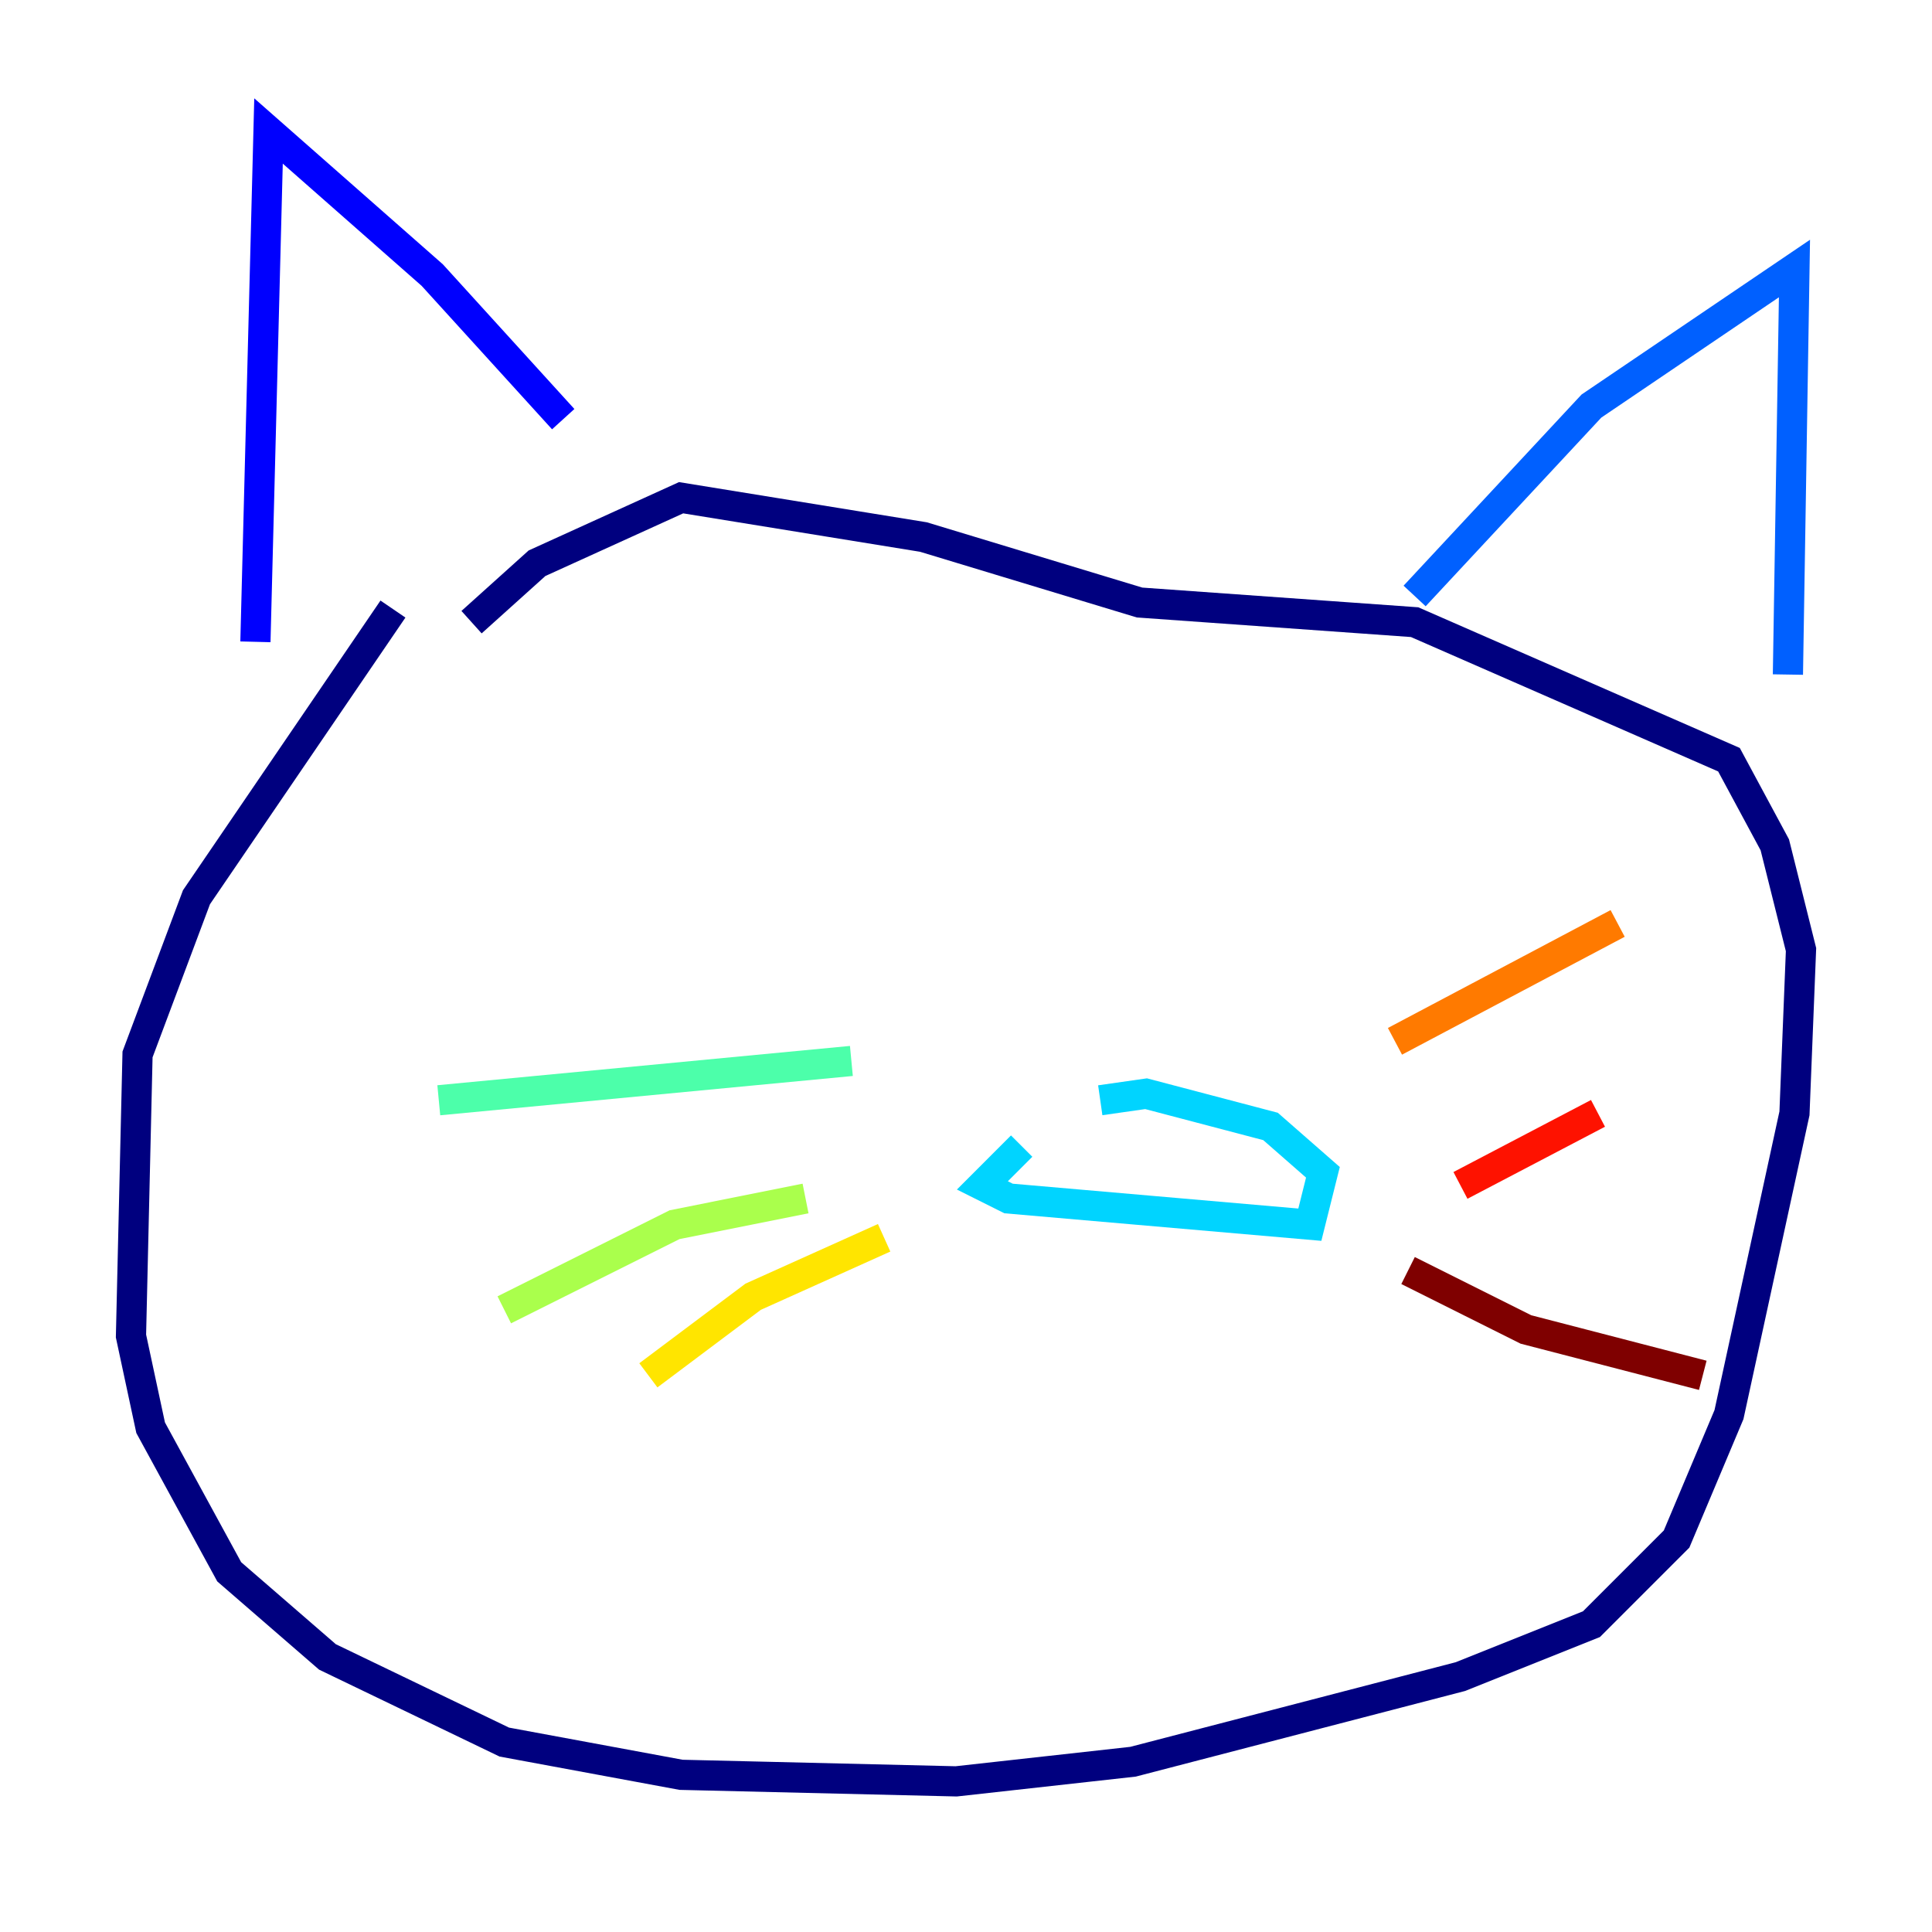 <?xml version="1.0" encoding="utf-8" ?>
<svg baseProfile="tiny" height="128" version="1.2" viewBox="0,0,128,128" width="128" xmlns="http://www.w3.org/2000/svg" xmlns:ev="http://www.w3.org/2001/xml-events" xmlns:xlink="http://www.w3.org/1999/xlink"><defs /><polyline fill="none" points="26.034,40.352 13.017,59.444 9.112,69.858 8.678,88.515 9.98,94.59 15.186,104.136 21.695,109.776 33.41,115.417 45.125,117.586 63.349,118.02 75.064,116.719 96.759,111.078 105.437,107.607 111.078,101.966 114.549,93.722 118.888,73.763 119.322,62.915 117.586,55.973 114.549,50.332 93.722,41.22 75.498,39.919 61.18,35.58 45.125,32.976 35.58,37.315 31.241,41.22" stroke="#00007f" stroke-width="2" /><polyline fill="none" points="16.922,42.522 17.79,8.678 28.637,18.224 37.315,27.77" stroke="#0000fe" stroke-width="2" /><polyline fill="none" points="93.722,39.485 105.437,26.902 118.888,17.79 118.454,44.691" stroke="#0060ff" stroke-width="2" /><polyline fill="none" points="67.688,75.932 65.085,78.536 66.82,79.403 86.78,81.139 87.647,77.668 84.176,74.63 75.932,72.461 72.895,72.895" stroke="#00d4ff" stroke-width="2" /><polyline fill="none" points="29.071,72.895 56.407,70.291" stroke="#4cffaa" stroke-width="2" /><polyline fill="none" points="33.41,86.78 44.691,81.139 53.37,79.403" stroke="#aaff4c" stroke-width="2" /><polyline fill="none" points="42.956,91.119 49.898,85.912 58.576,82.007" stroke="#ffe500" stroke-width="2" /><polyline fill="none" points="92.42,68.99 107.173,61.18" stroke="#ff7a00" stroke-width="2" /><polyline fill="none" points="96.759,78.536 105.871,73.763" stroke="#fe1200" stroke-width="2" /><polyline fill="none" points="93.288,84.176 101.098,88.081 112.814,91.119" stroke="#7f0000" stroke-width="2" /></svg>